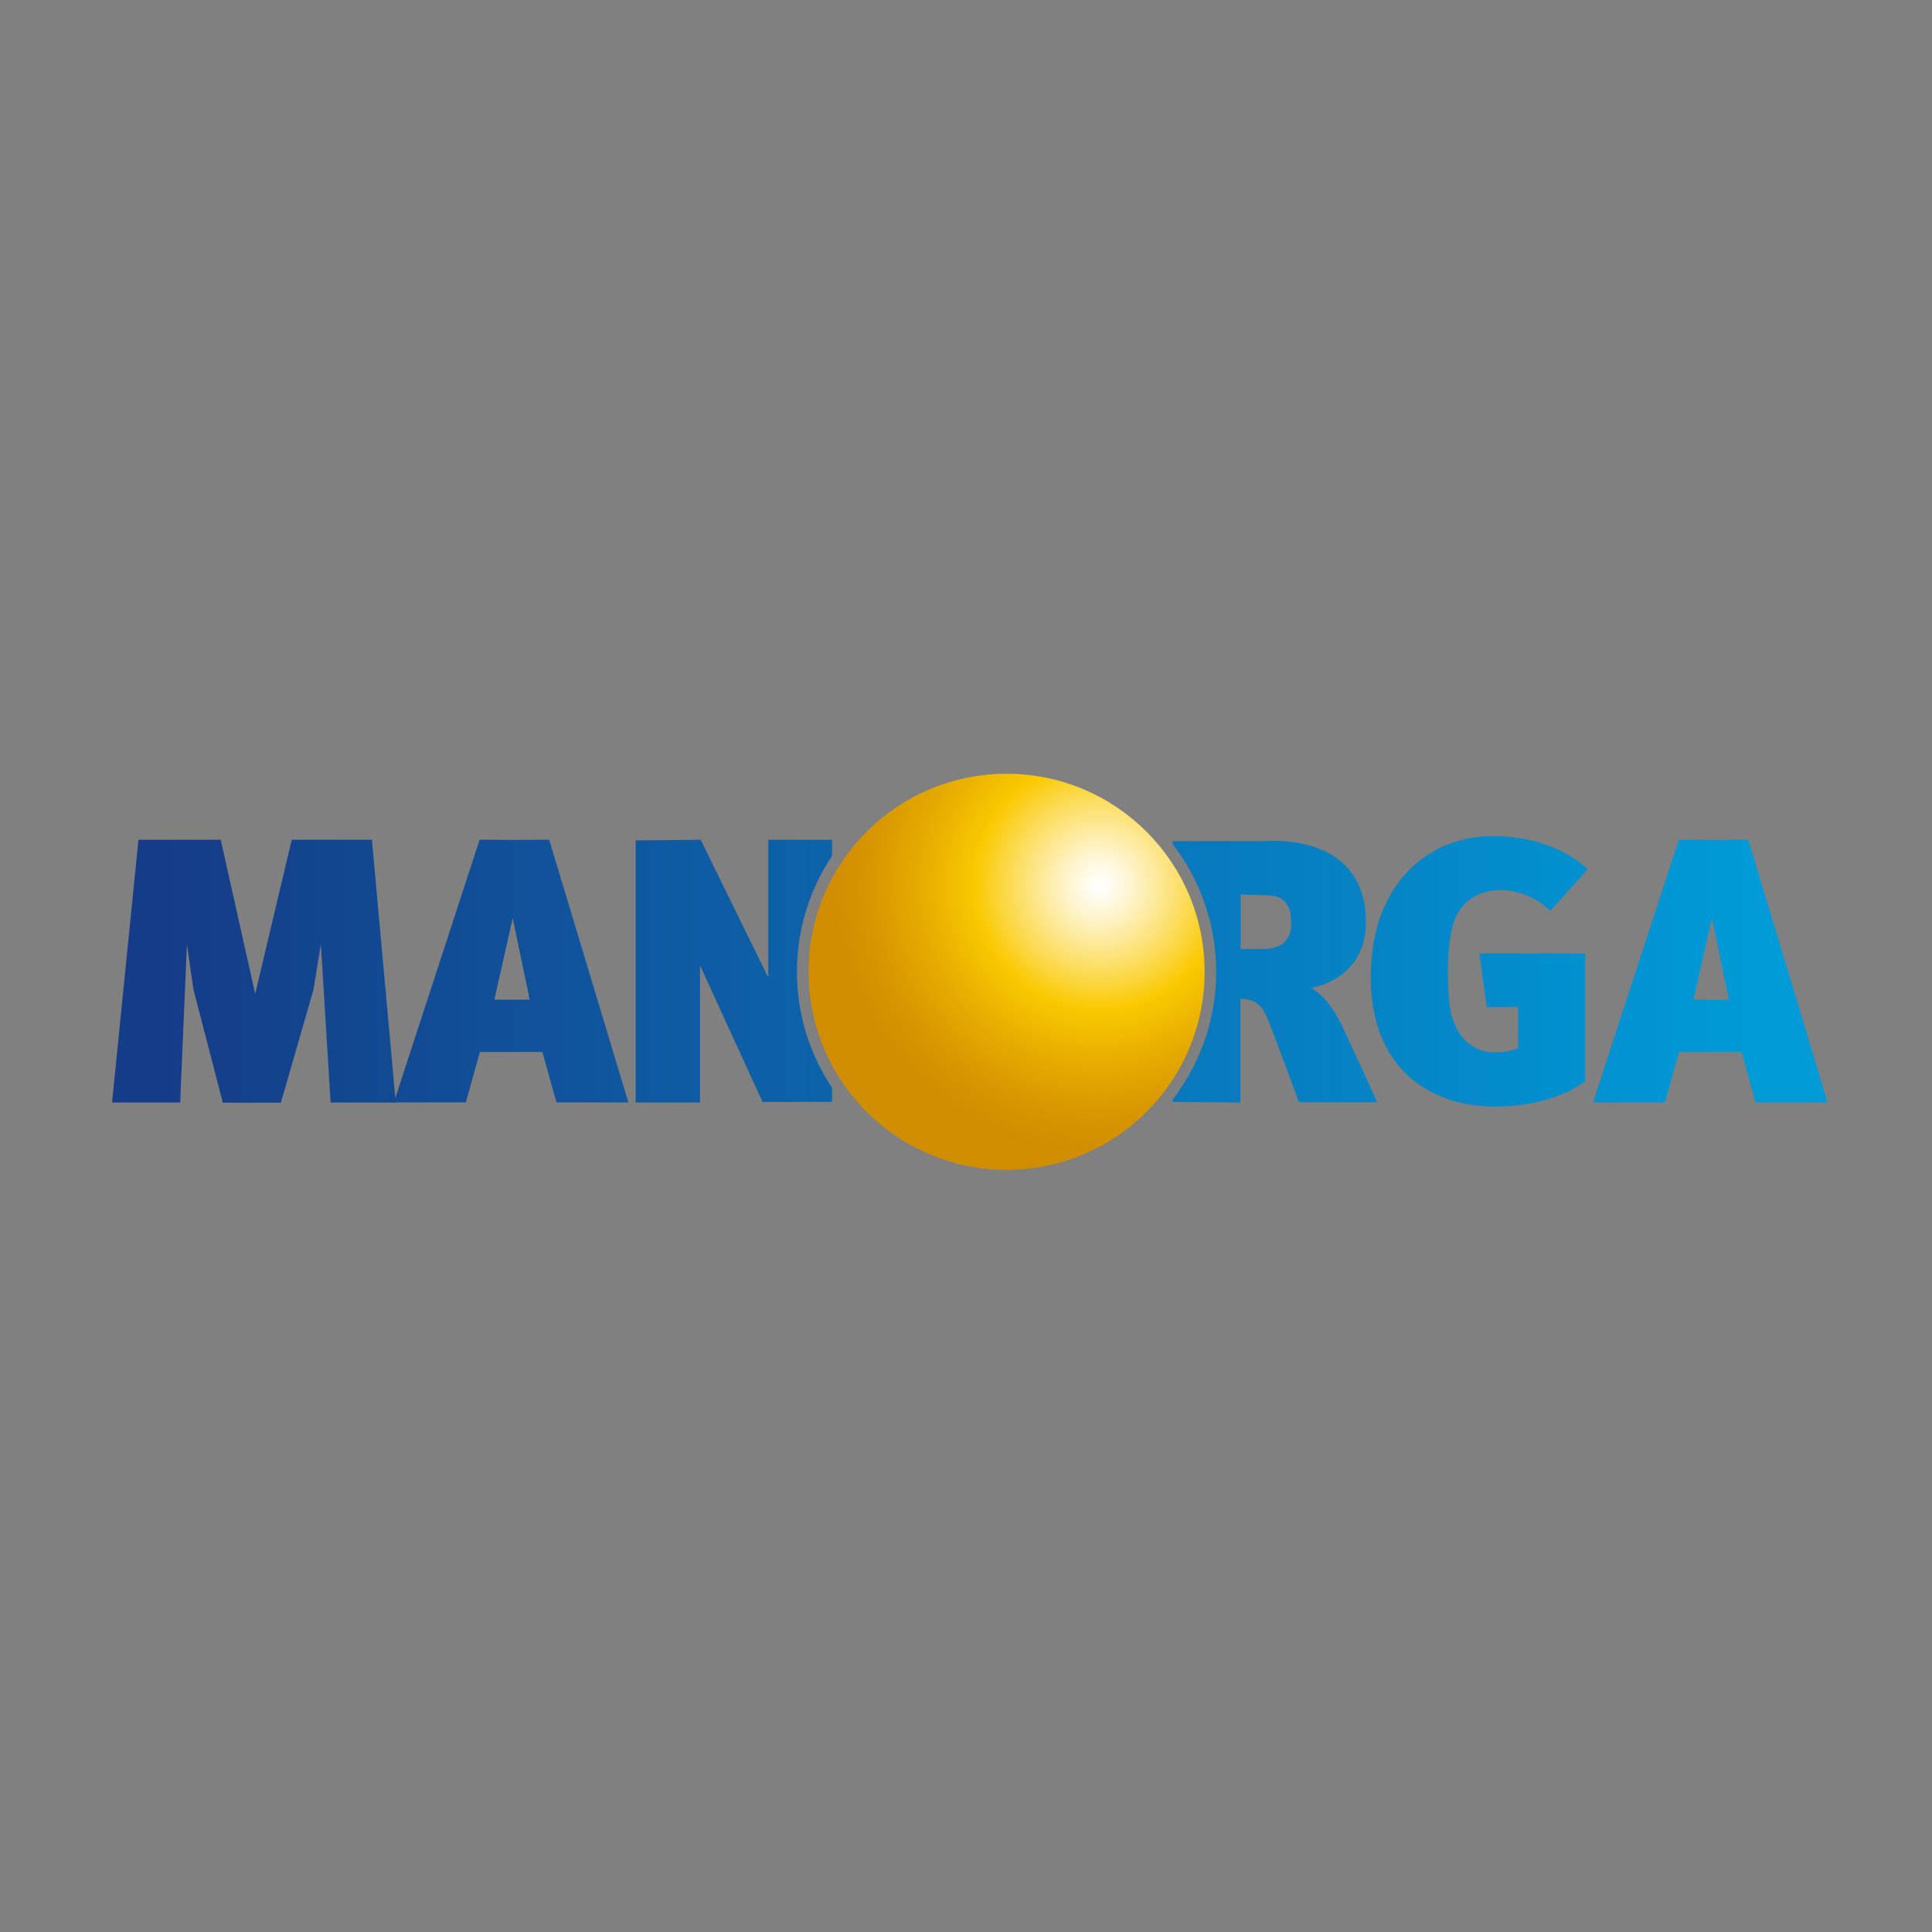 <?xml version="1.0" encoding="utf-8"?>
<!-- Generator: Adobe Illustrator 15.0.0, SVG Export Plug-In . SVG Version: 6.00 Build 0)  -->
<!DOCTYPE svg PUBLIC "-//W3C//DTD SVG 1.1//EN" "http://www.w3.org/Graphics/SVG/1.1/DTD/svg11.dtd">
<svg version="1.1" id="Calque_1" xmlns="http://www.w3.org/2000/svg" xmlns:xlink="http://www.w3.org/1999/xlink" x="0px" y="0px"
	 width="500px" height="500px" viewBox="0 0 500 500" enable-background="new 0 0 500 500" xml:space="preserve">
<rect x="0" y="0" width="500" height="500" fill="#808080" stroke="none"/>
<g>
	
		<radialGradient id="SVGID_1_" cx="0" cy="0" r="1" gradientTransform="matrix(-46.5 51 51 46.5 284.5 229)" gradientUnits="userSpaceOnUse">
		<stop  offset="0" style="stop-color:#FFFFFF"/>
		<stop  offset="0.043" style="stop-color:#FFFCF1"/>
		<stop  offset="0.125" style="stop-color:#FEF4CC"/>
		<stop  offset="0.236" style="stop-color:#FDE78F"/>
		<stop  offset="0.372" style="stop-color:#FBD63D"/>
		<stop  offset="0.466" style="stop-color:#FAC900"/>
		<stop  offset="0.671" style="stop-color:#E6AC00"/>
		<stop  offset="0.872" style="stop-color:#D79500"/>
		<stop  offset="1" style="stop-color:#D18D00"/>
	</radialGradient>
	<circle fill="url(#SVGID_1_)" cx="260.5" cy="251.5" r="51.25"/>
	
		<linearGradient id="SVGID_2_" gradientUnits="userSpaceOnUse" x1="0" y1="0" x2="1" y2="0" gradientTransform="matrix(409.5 -4 -4 -409.5 43 251.5)">
		<stop  offset="0" style="stop-color:#153C88"/>
		<stop  offset="1" style="stop-color:#009AD8"/>
	</linearGradient>
	<polygon fill="url(#SVGID_2_)" points="66.042,257.209 75.499,217.333 96.25,217.333 102.417,285.333 85.562,285.333 
		83.042,244.376 81.125,256.125 72.688,285.376 66.458,285.376 64.958,285.376 57.667,285.376 50.062,256.062 48.375,244.376 
		46.625,285.333 29,285.333 35.833,217.333 57.125,217.333 	"/>
	
		<linearGradient id="SVGID_3_" gradientUnits="userSpaceOnUse" x1="0" y1="0" x2="1" y2="0" gradientTransform="matrix(409.5 -4 -4 -409.5 43 252.25)">
		<stop  offset="0" style="stop-color:#153C88"/>
		<stop  offset="1" style="stop-color:#009AD8"/>
	</linearGradient>
	<path fill="url(#SVGID_3_)" d="M142.125,217.312l-8.625,0.062h-0.75l-8.625-0.062l-22.192,67.992h18.62l3.635-13.055H132h0.562
		h7.812l3.635,13.055h18.62L142.125,217.312z M127.938,258.719l4.75-21.125l4.406,21.125H127.938z"/>
	
		<linearGradient id="SVGID_4_" gradientUnits="userSpaceOnUse" x1="0" y1="-4.882812e-04" x2="1" y2="-4.882812e-04" gradientTransform="matrix(409.5 -4 -4 -409.5 43 255.25)">
		<stop  offset="0" style="stop-color:#153C88"/>
		<stop  offset="1" style="stop-color:#009AD8"/>
	</linearGradient>
	<path fill="url(#SVGID_4_)" d="M452.458,217.312l-8.625,0.062h-0.75l-8.625-0.062l-22.192,67.992h18.62l3.635-13.055h7.812h0.562
		h7.812l3.635,13.055h18.62L452.458,217.312z M438.271,258.719l4.75-21.125l4.406,21.125H438.271z"/>
	
		<linearGradient id="SVGID_5_" gradientUnits="userSpaceOnUse" x1="0" y1="0" x2="1" y2="0" gradientTransform="matrix(409.5 -4 -4 -409.5 43 252.75)">
		<stop  offset="0" style="stop-color:#153C88"/>
		<stop  offset="1" style="stop-color:#009AD8"/>
	</linearGradient>
	<path fill="url(#SVGID_5_)" d="M206.25,251.5c0-11.089,3.351-21.408,9.083-30.008v-4.158h-16.5V253l-17.5-35.667L164.5,217.5
		v67.834h16.667v-35.5l16.167,35.333h18v-3.659C209.601,272.907,206.25,262.589,206.25,251.5z"/>
	
		<linearGradient id="SVGID_6_" gradientUnits="userSpaceOnUse" x1="0" y1="0" x2="1" y2="0" gradientTransform="matrix(409.5 -4 -4 -409.5 43 254.75)">
		<stop  offset="0" style="stop-color:#153C88"/>
		<stop  offset="1" style="stop-color:#009AD8"/>
	</linearGradient>
	<path fill="url(#SVGID_6_)" d="M401.188,235.75l9.688-10.75c0,0-7.812-8.625-24.562-8.625s-31.562,12.375-31.562,36.5
		s15.875,33.5,32,33.5s23.5-6.625,23.5-6.625v-33h-27.375l1.875,13.875h8.125v10.625c0,0-13.125,5.625-17.25-8.5
		c-1.25-5.5-1.513-19.381,1-25.125C381,227.625,394.5,228.875,401.188,235.75z"/>
	
		<linearGradient id="SVGID_7_" gradientUnits="userSpaceOnUse" x1="0" y1="0" x2="1" y2="0" gradientTransform="matrix(409.5 -4 -4 -409.5 43 254.25)">
		<stop  offset="0" style="stop-color:#153C88"/>
		<stop  offset="1" style="stop-color:#009AD8"/>
	</linearGradient>
	<path fill="url(#SVGID_7_)" d="M347.334,265.5c-3.667-7.75-8-9.833-8-9.833s14.166-2,14.166-17c0-23.667-26.166-21-26.166-21H303.5
		v0.812c7.046,9.154,11.25,20.603,11.25,33.021s-4.204,23.867-11.25,33.021v0.646l17.501,0.166c0,0,0-21.583,0-26.833
		c4,0,5.666,1.75,7.166,5.417s8,21.333,8,21.333h20.25C356.417,285.25,351.001,273.25,347.334,265.5z M326.751,245.583
		c-1.667,0-5.667,0-5.667,0V231.5c0,0,2.75,0.167,6,0.167s7.084,0.583,7.084,7.25S328.418,245.583,326.751,245.583z"/>
</g>
</svg>
